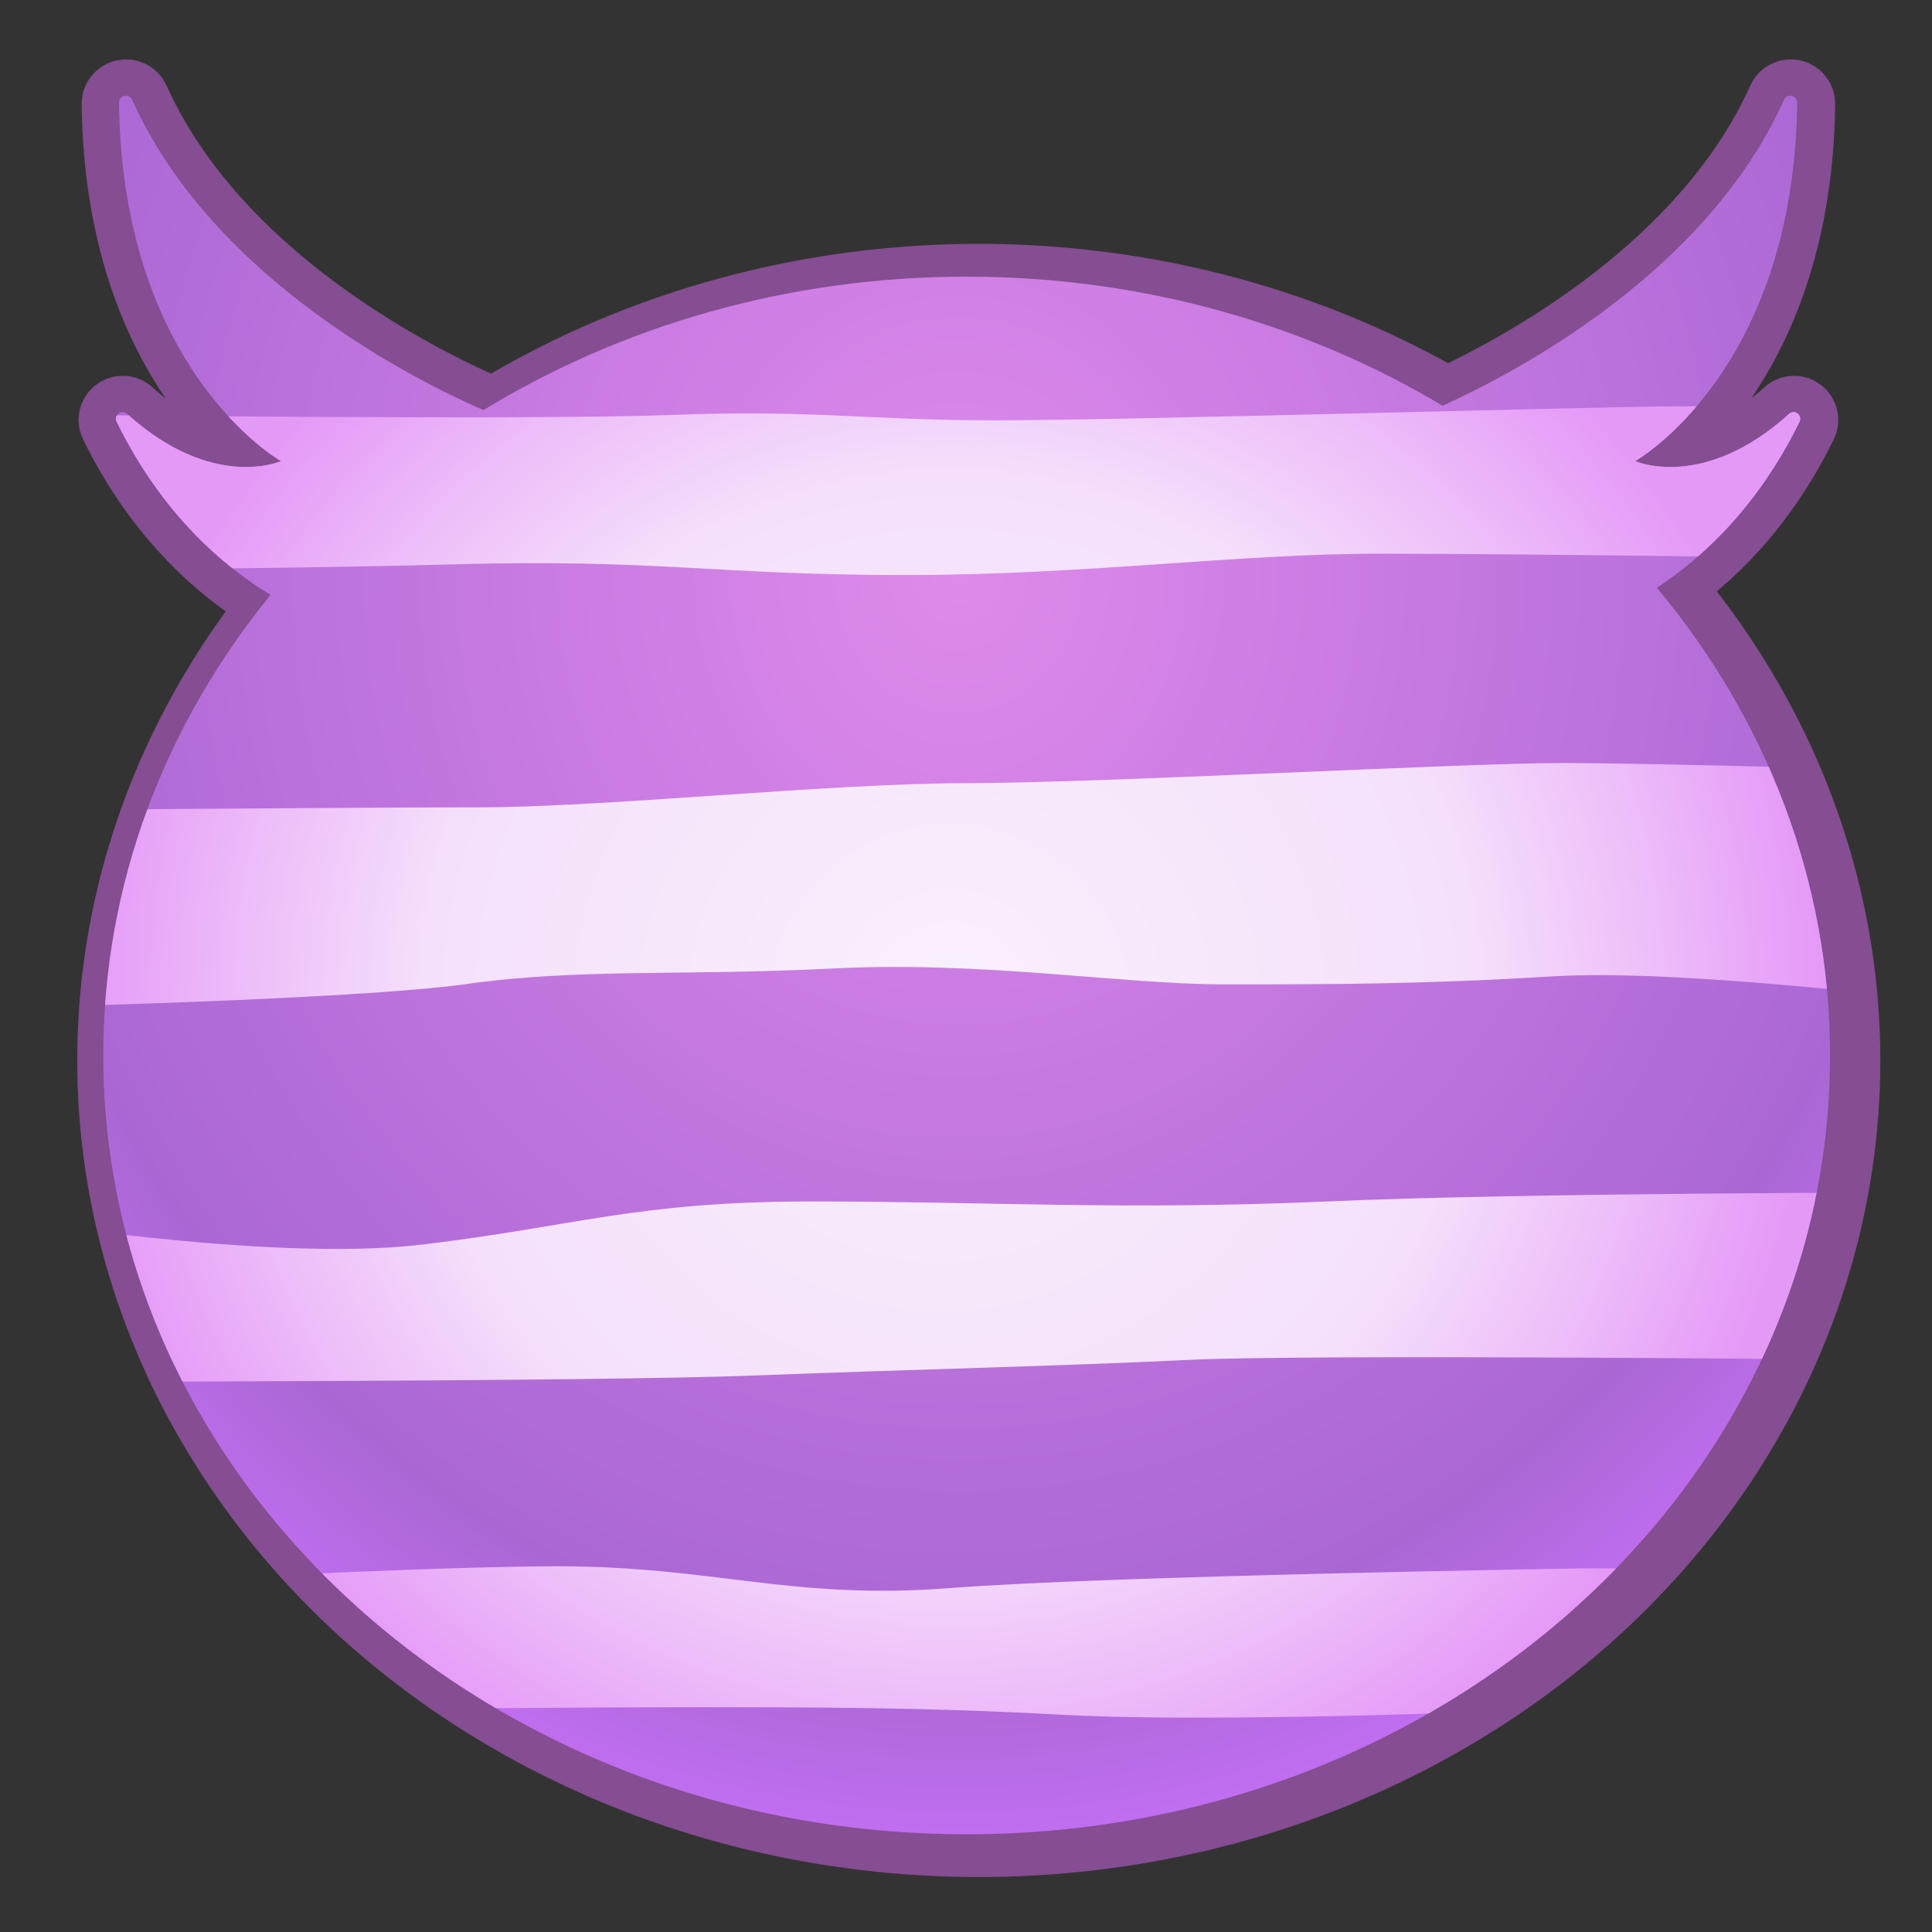 <?xml version="1.0" encoding="UTF-8" standalone="no"?>
<!DOCTYPE svg PUBLIC "-//W3C//DTD SVG 1.1//EN" "http://www.w3.org/Graphics/SVG/1.1/DTD/svg11.dtd">
<svg width="100%" height="100%" viewBox="0 0 512 512" version="1.1" xmlns="http://www.w3.org/2000/svg" xmlns:xlink="http://www.w3.org/1999/xlink" xml:space="preserve" xmlns:serif="http://www.serif.com/" style="fill-rule:evenodd;clip-rule:evenodd;stroke-linecap:round;stroke-linejoin:round;stroke-miterlimit:1.414;">
    <rect x="0" y="0" width="512" height="512" fill="#333333" stroke="none"/>
    <g transform="matrix(3.101,0,0,3.101,-5372.7,-1789.89)">
        <g id="Owl---Lines-Horizontal" serif:id="Owl - Lines Horizontal">
            <g id="Outline">
                <g transform="matrix(1,0,0,1,433.643,351.328)">
                    <path d="M1341.91,261.705C1341.91,261.705 1318.52,252.946 1310.25,234.519C1310.14,234.254 1309.86,234.105 1309.58,234.164C1309.3,234.222 1309.1,234.473 1309.11,234.759C1309.4,257.765 1322.95,265.383 1322.95,265.383C1322.95,265.383 1317.14,267.991 1309.78,261.323C1309.58,261.151 1309.27,261.148 1309.06,261.317C1308.85,261.485 1308.79,261.779 1308.91,262.02C1315.83,276.146 1327.18,279.187 1327.18,279.187L1341.91,261.705Z" style="fill:none;stroke:rgb(133,77,146);stroke-width:6.41px;"/>
                </g>
                <g transform="matrix(-1,0,0,1,3195.31,351.328)">
                    <path d="M1341.91,261.705C1341.91,261.705 1318.52,252.946 1310.25,234.519C1310.14,234.254 1309.86,234.105 1309.58,234.164C1309.3,234.222 1309.1,234.473 1309.11,234.759C1309.4,257.765 1322.95,265.383 1322.95,265.383C1322.95,265.383 1317.14,267.991 1309.78,261.323C1309.58,261.151 1309.27,261.148 1309.06,261.317C1308.85,261.485 1308.79,261.779 1308.91,262.02C1315.83,276.146 1327.18,279.187 1327.18,279.187L1341.91,261.705Z" style="fill:none;stroke:rgb(133,77,146);stroke-width:6.41px;"/>
                </g>
                <g transform="matrix(1.426,0,0,1.415,-1113.5,-352.027)">
                    <ellipse cx="2054.5" cy="720.742" rx="51.77" ry="47.059" style="fill:none;stroke:rgb(133,77,146);stroke-width:4.52px;stroke-linecap:butt;"/>
                </g>
            </g>
            <g transform="matrix(0.936,0,0,0.936,1650.85,-32.498)">
                <path d="M112.012,705.697C107.85,703.186 102.143,698.438 97.955,689.891C97.826,689.634 97.894,689.32 98.12,689.14C98.346,688.96 98.666,688.963 98.889,689.147C106.749,696.27 112.957,693.483 112.957,693.483C112.957,693.483 98.479,685.347 98.171,660.771C98.162,660.466 98.373,660.198 98.672,660.135C98.971,660.072 99.272,660.232 99.387,660.515C106.8,677.039 125.605,686.286 131.45,688.828C144.046,681.137 159.229,676.644 175.566,676.644C191.621,676.644 206.561,680.983 219.02,688.428C225.695,685.406 243.115,676.268 250.181,660.515C250.297,660.232 250.598,660.072 250.896,660.135C251.195,660.198 251.406,660.466 251.398,660.771C251.089,685.347 236.611,693.483 236.611,693.483C236.611,693.483 242.819,696.27 250.68,689.147C250.902,688.963 251.223,688.96 251.449,689.14C251.674,689.32 251.743,689.634 251.613,689.891C247.761,697.753 242.624,702.4 238.586,705.048C248.512,716.942 254.397,731.732 254.397,747.752C254.397,786.997 219.074,818.859 175.566,818.859C132.059,818.859 96.736,786.997 96.736,747.752C96.736,732.022 102.41,717.479 112.012,705.697Z" style="fill:url(#_Radial1);"/>
                <clipPath id="_clip2">
                    <path d="M112.012,705.697C107.85,703.186 102.143,698.438 97.955,689.891C97.826,689.634 97.894,689.32 98.12,689.14C98.346,688.96 98.666,688.963 98.889,689.147C106.749,696.27 112.957,693.483 112.957,693.483C112.957,693.483 98.479,685.347 98.171,660.771C98.162,660.466 98.373,660.198 98.672,660.135C98.971,660.072 99.272,660.232 99.387,660.515C106.8,677.039 125.605,686.286 131.45,688.828C144.046,681.137 159.229,676.644 175.566,676.644C191.621,676.644 206.561,680.983 219.02,688.428C225.695,685.406 243.115,676.268 250.181,660.515C250.297,660.232 250.598,660.072 250.896,660.135C251.195,660.198 251.406,660.466 251.398,660.771C251.089,685.347 236.611,693.483 236.611,693.483C236.611,693.483 242.819,696.27 250.68,689.147C250.902,688.963 251.223,688.96 251.449,689.14C251.674,689.32 251.743,689.634 251.613,689.891C247.761,697.753 242.624,702.4 238.586,705.048C248.512,716.942 254.397,731.732 254.397,747.752C254.397,786.997 219.074,818.859 175.566,818.859C132.059,818.859 96.736,786.997 96.736,747.752C96.736,732.022 102.41,717.479 112.012,705.697Z"/>
                </clipPath>
                <g clip-path="url(#_clip2)">
                    <g id="Horizontal" transform="matrix(1.068,0,0,1.068,-979.275,141.935)">
                        <g transform="matrix(1.951,0,0,1.328,-554.241,62.816)">
                            <path d="M799.155,338.606C799.155,338.606 819.22,338.954 825.453,338.606C831.686,338.258 833.818,338.954 839.573,338.954C845.328,338.954 866.031,338.069 869.22,338.055C872.409,338.041 878.062,337.939 878.062,337.939L879.091,347.885C879.091,347.885 862.986,347.537 856.505,347.537C850.025,347.537 843.661,348.913 835.557,348.913C827.453,348.913 824.7,347.87 816.001,348.218C807.302,348.566 797.444,348.566 797.444,348.566L799.155,338.606Z" style="fill:url(#_Radial3);"/>
                        </g>
                        <g transform="matrix(1.951,0,0,1.951,-548.062,-151.837)">
                            <path d="M792.906,357.83C792.906,357.83 808.202,357.698 813.754,357.698C819.306,357.698 829.207,356.64 835.078,356.64C840.949,356.64 856.867,355.756 861.23,355.756C865.594,355.756 876.945,356.105 876.945,356.105L877.293,366.15C877.293,366.15 866.42,364.76 860.767,365.107C855.113,365.455 850.922,365.455 846.428,365.455C841.935,365.455 835.876,364.425 829.308,364.758C822.741,365.092 818.159,364.745 813.23,365.441C808.302,366.136 792.92,366.483 792.92,366.483L792.906,357.83Z" style="fill:url(#_Radial4);"/>
                        </g>
                        <g transform="matrix(2.422,0,0,2.297,-943.364,-288.263)">
                            <path d="M801.518,378.444C801.518,378.444 811.275,380.168 816.711,379.487C822.147,378.806 824.277,377.879 830.497,377.879C836.717,377.879 841.501,378.213 848.663,377.879C855.824,377.546 869.726,377.546 869.726,377.546L868.379,383.779C868.379,383.779 848.183,383.547 843.69,383.779C839.196,384.011 834.064,384.127 828.41,384.358C822.756,384.59 802.707,384.59 802.707,384.59L801.518,378.444Z" style="fill:url(#_Radial5);"/>
                        </g>
                        <g transform="matrix(2.326,0,0,1.811,-870.175,-98.472)">
                            <path d="M804.491,392.753C804.491,392.753 818.264,391.709 823.975,391.709C829.686,391.709 832.57,393.319 838.37,392.739C844.169,392.158 861.551,391.81 861.551,391.81L870.945,391.81C873.264,391.81 873.38,396.638 873.38,396.638C873.38,396.638 867.945,398.013 862.044,398.362C856.143,398.711 847.285,399.06 842.357,398.711C837.428,398.362 833.471,398.362 828.397,398.362C823.323,398.362 805.23,398.595 805.23,398.595L804.491,392.753Z" style="fill:url(#_Radial6);"/>
                        </g>
                    </g>
                </g>
            </g>
        </g>
    </g>
    <defs>
        <radialGradient id="_Radial1" cx="0" cy="0" r="1" gradientUnits="userSpaceOnUse" gradientTransform="matrix(6.30229e-15,114.882,-102.924,7.03449e-15,174.784,703.974)"><stop offset="0" style="stop-color:rgb(223,138,236);stop-opacity:1"/><stop offset="0.86" style="stop-color:rgb(170,103,212);stop-opacity:1"/><stop offset="1" style="stop-color:rgb(193,110,241);stop-opacity:1"/></radialGradient>
        <radialGradient id="_Radial3" cx="0" cy="0" r="1" gradientUnits="userSpaceOnUse" gradientTransform="matrix(37.979,0,-9.08655e-30,55.769,837.577,376.224)"><stop offset="0" style="stop-color:rgb(248,240,252);stop-opacity:1"/><stop offset="0.6" style="stop-color:rgb(245,224,251);stop-opacity:1"/><stop offset="0.81" style="stop-color:rgb(237,189,249);stop-opacity:1"/><stop offset="1" style="stop-color:rgb(229,153,247);stop-opacity:1"/></radialGradient>
        <radialGradient id="_Radial4" cx="0" cy="0" r="1" gradientUnits="userSpaceOnUse" gradientTransform="matrix(37.979,0,-9.08655e-30,37.979,834.409,366.258)"><stop offset="0" style="stop-color:rgb(248,240,252);stop-opacity:1"/><stop offset="0.6" style="stop-color:rgb(245,224,251);stop-opacity:1"/><stop offset="0.81" style="stop-color:rgb(237,189,249);stop-opacity:1"/><stop offset="1" style="stop-color:rgb(229,153,247);stop-opacity:1"/></radialGradient>
        <radialGradient id="_Radial5" cx="0" cy="0" r="1" gradientUnits="userSpaceOnUse" gradientTransform="matrix(30.582,0,-7.31665e-30,32.257,835.066,370.478)"><stop offset="0" style="stop-color:rgb(248,240,252);stop-opacity:1"/><stop offset="0.6" style="stop-color:rgb(245,224,251);stop-opacity:1"/><stop offset="0.81" style="stop-color:rgb(237,189,249);stop-opacity:1"/><stop offset="1" style="stop-color:rgb(229,153,247);stop-opacity:1"/></radialGradient>
        <radialGradient id="_Radial6" cx="0" cy="0" r="1" gradientUnits="userSpaceOnUse" gradientTransform="matrix(31.855,0,-7.62122e-30,40.914,838.356,365.088)"><stop offset="0" style="stop-color:rgb(248,240,252);stop-opacity:1"/><stop offset="0.6" style="stop-color:rgb(245,224,251);stop-opacity:1"/><stop offset="0.81" style="stop-color:rgb(237,189,249);stop-opacity:1"/><stop offset="1" style="stop-color:rgb(229,153,247);stop-opacity:1"/></radialGradient>
    </defs>
</svg>
